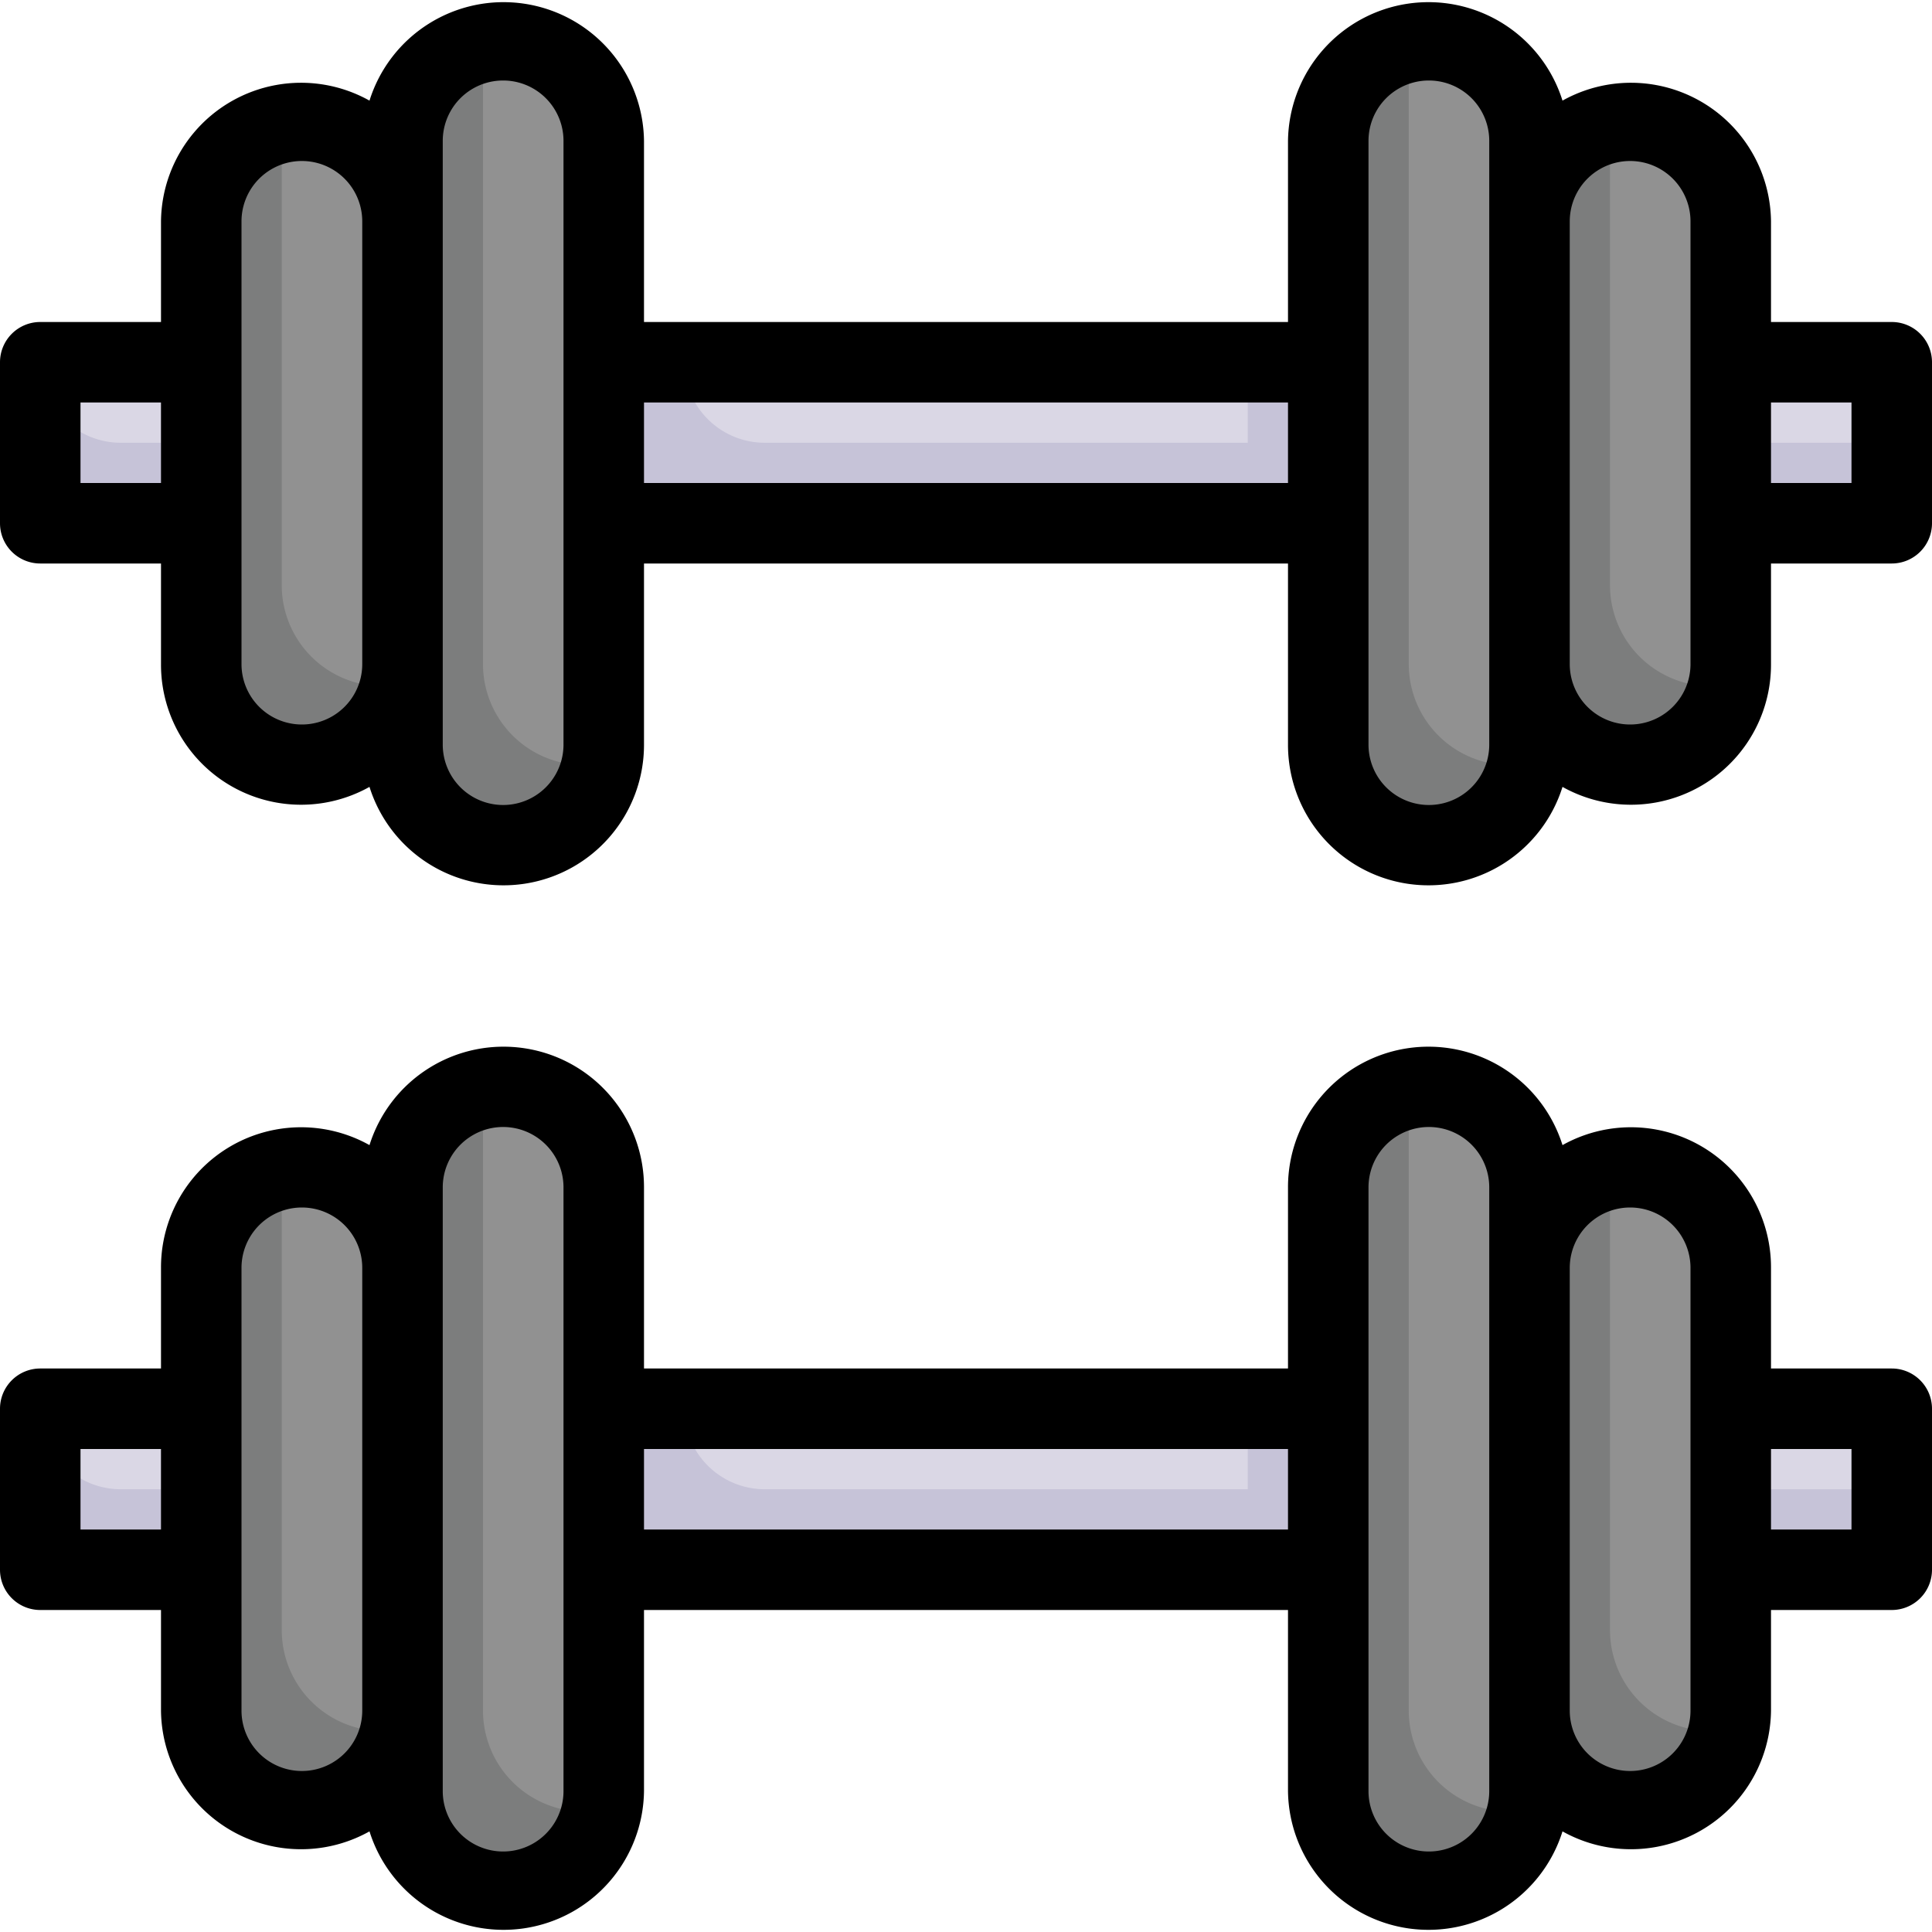<svg xmlns="http://www.w3.org/2000/svg" viewBox="0 0 48 48"><defs><style>.cls-1{fill:#7c7d7d;}.cls-2{fill:#919191;}.cls-3{fill:#c6c3d8;}.cls-4{fill:#dad7e5;}</style></defs><title>fitness</title><g id="fitness"><path class="cls-1" d="M15,3.5c0,16,0,15.17,0,15.46a2.5,2.5,0,0,1-5-.46V3.5a2.5,2.5,0,1,1,5,0Z"/><path class="cls-2" d="M15,3.5c0,16,0,15.17,0,15.46a2.51,2.51,0,0,1-3-2.46C12,.49,12,1.33,12,1A2.5,2.5,0,0,1,15,3.5Z"/><path class="cls-1" d="M10,5.5C10,17.55,10,16.67,10,17a2.5,2.5,0,0,1-5-.46V5.5a2.5,2.5,0,1,1,5,0Z"/><path class="cls-2" d="M10,5.5C10,17.55,10,16.67,10,17A2.51,2.51,0,0,1,7,14.5C7,2.43,7,3.33,7,3A2.5,2.5,0,0,1,10,5.5Z"/><rect class="cls-3" x="1" y="9" width="4" height="4"/><path class="cls-4" d="M4,9v2H3A2,2,0,0,1,1,9Z"/><path class="cls-1" d="M38,3.5c0,16,0,15.17,0,15.46a2.5,2.5,0,0,1-5-.46C33,2,32.74,2.72,33.73,1.73A2.51,2.51,0,0,1,38,3.5Z"/><path class="cls-2" d="M38,3.5c0,16,0,15.17,0,15.46a2.51,2.51,0,0,1-3-2.46C35,.49,35,1.33,35,1A2.51,2.51,0,0,1,38,3.5Z"/><path class="cls-1" d="M43,5.5C43,17.55,43,16.67,43,17a2.5,2.5,0,0,1-5-.46c0-12-.25-11.79.73-12.77A2.51,2.51,0,0,1,43,5.5Z"/><path class="cls-2" d="M43,5.5C43,17.55,43,16.67,43,17a2.51,2.51,0,0,1-3-2.46C40,2.43,40,3.33,40,3A2.51,2.51,0,0,1,43,5.5Z"/><rect class="cls-3" x="43" y="9" width="4" height="4"/><rect class="cls-4" x="43" y="9" width="4" height="2"/><rect class="cls-3" x="15" y="9" width="18" height="4"/><path class="cls-4" d="M31,9v2H19a2,2,0,0,1-2-2Z"/><path class="cls-1" d="M15,29.5c0,16,0,15.17,0,15.46a2.5,2.5,0,0,1-5-.46v-15a2.5,2.5,0,1,1,5,0Z"/><path class="cls-2" d="M15,29.5c0,16,0,15.17,0,15.46a2.51,2.51,0,0,1-3-2.46c0-16,0-15.17,0-15.46A2.5,2.5,0,0,1,15,29.5Z"/><path class="cls-1" d="M10,31.5c0,12,0,11.17,0,11.46a2.5,2.5,0,0,1-5-.46v-11a2.5,2.5,0,1,1,5,0Z"/><path class="cls-2" d="M10,31.5c0,12,0,11.17,0,11.46A2.51,2.51,0,0,1,7,40.5C7,28.43,7,29.33,7,29A2.5,2.5,0,0,1,10,31.5Z"/><rect class="cls-3" x="1" y="35" width="4" height="4"/><path class="cls-4" d="M4,35v2H3a2,2,0,0,1-2-2Z"/><path class="cls-1" d="M38,29.5c0,16,0,15.17,0,15.46a2.5,2.5,0,0,1-5-.46c0-16.55-.26-15.78.73-16.77A2.51,2.51,0,0,1,38,29.5Z"/><path class="cls-2" d="M38,29.5c0,16,0,15.17,0,15.46a2.51,2.51,0,0,1-3-2.46c0-16,0-15.17,0-15.46A2.51,2.51,0,0,1,38,29.5Z"/><path class="cls-1" d="M43,31.5c0,12,0,11.17,0,11.46a2.5,2.5,0,0,1-5-.46c0-12-.25-11.79.73-12.77A2.51,2.51,0,0,1,43,31.5Z"/><path class="cls-2" d="M43,31.5c0,12,0,11.17,0,11.46a2.51,2.51,0,0,1-3-2.46C40,28.43,40,29.33,40,29A2.51,2.51,0,0,1,43,31.5Z"/><rect class="cls-3" x="43" y="35" width="4" height="4"/><rect class="cls-4" x="43" y="35" width="4" height="2"/><rect class="cls-3" x="15" y="35" width="18" height="4"/><path class="cls-4" d="M31,35v2H19a2,2,0,0,1-2-2Z"/><path d="M47,8H44V5.5a3.48,3.48,0,0,0-5.18-3A3.49,3.49,0,0,0,32,3.5V8H16V3.5a3.49,3.49,0,0,0-6.82-1A3.48,3.48,0,0,0,4,5.5V8H1A1,1,0,0,0,0,9v4a1,1,0,0,0,1,1H4v2.5a3.48,3.48,0,0,0,5.18,3.05A3.49,3.49,0,0,0,16,18.5V14H32v4.5a3.49,3.49,0,0,0,6.82,1.05A3.48,3.48,0,0,0,44,16.5V14h3a1,1,0,0,0,1-1V9A1,1,0,0,0,47,8ZM2,12V10H4v2Zm4,4.5V5.5a1.5,1.5,0,0,1,3,0v11A1.5,1.5,0,0,1,6,16.5Zm8,2a1.5,1.5,0,0,1-3,0V3.5a1.5,1.5,0,0,1,3,0ZM16,12V10H32v2Zm21,6.5a1.5,1.5,0,0,1-3,0V3.5a1.5,1.5,0,0,1,3,0Zm5-2a1.5,1.5,0,0,1-3,0V5.5a1.5,1.5,0,0,1,3,0ZM46,12H44V10h2Z"/><path d="M47,34H44V31.5a3.48,3.48,0,0,0-5.18-3.05A3.49,3.49,0,0,0,32,29.5V34H16V29.5a3.49,3.49,0,0,0-6.82-1.05A3.48,3.48,0,0,0,4,31.5V34H1a1,1,0,0,0-1,1v4a1,1,0,0,0,1,1H4v2.5a3.48,3.48,0,0,0,5.18,3,3.49,3.49,0,0,0,6.82-1V40H32v4.5a3.49,3.49,0,0,0,6.82,1,3.48,3.48,0,0,0,5.18-3V40h3a1,1,0,0,0,1-1V35A1,1,0,0,0,47,34ZM2,38V36H4v2Zm4,4.5v-11a1.5,1.5,0,0,1,3,0v11A1.5,1.5,0,0,1,6,42.5Zm8,2a1.5,1.5,0,0,1-3,0v-15a1.5,1.5,0,0,1,3,0ZM16,38V36H32v2Zm21,6.5a1.5,1.5,0,0,1-3,0v-15a1.5,1.5,0,0,1,3,0Zm5-2a1.5,1.5,0,0,1-3,0v-11a1.5,1.5,0,0,1,3,0ZM46,38H44V36h2Z"/></g></svg>